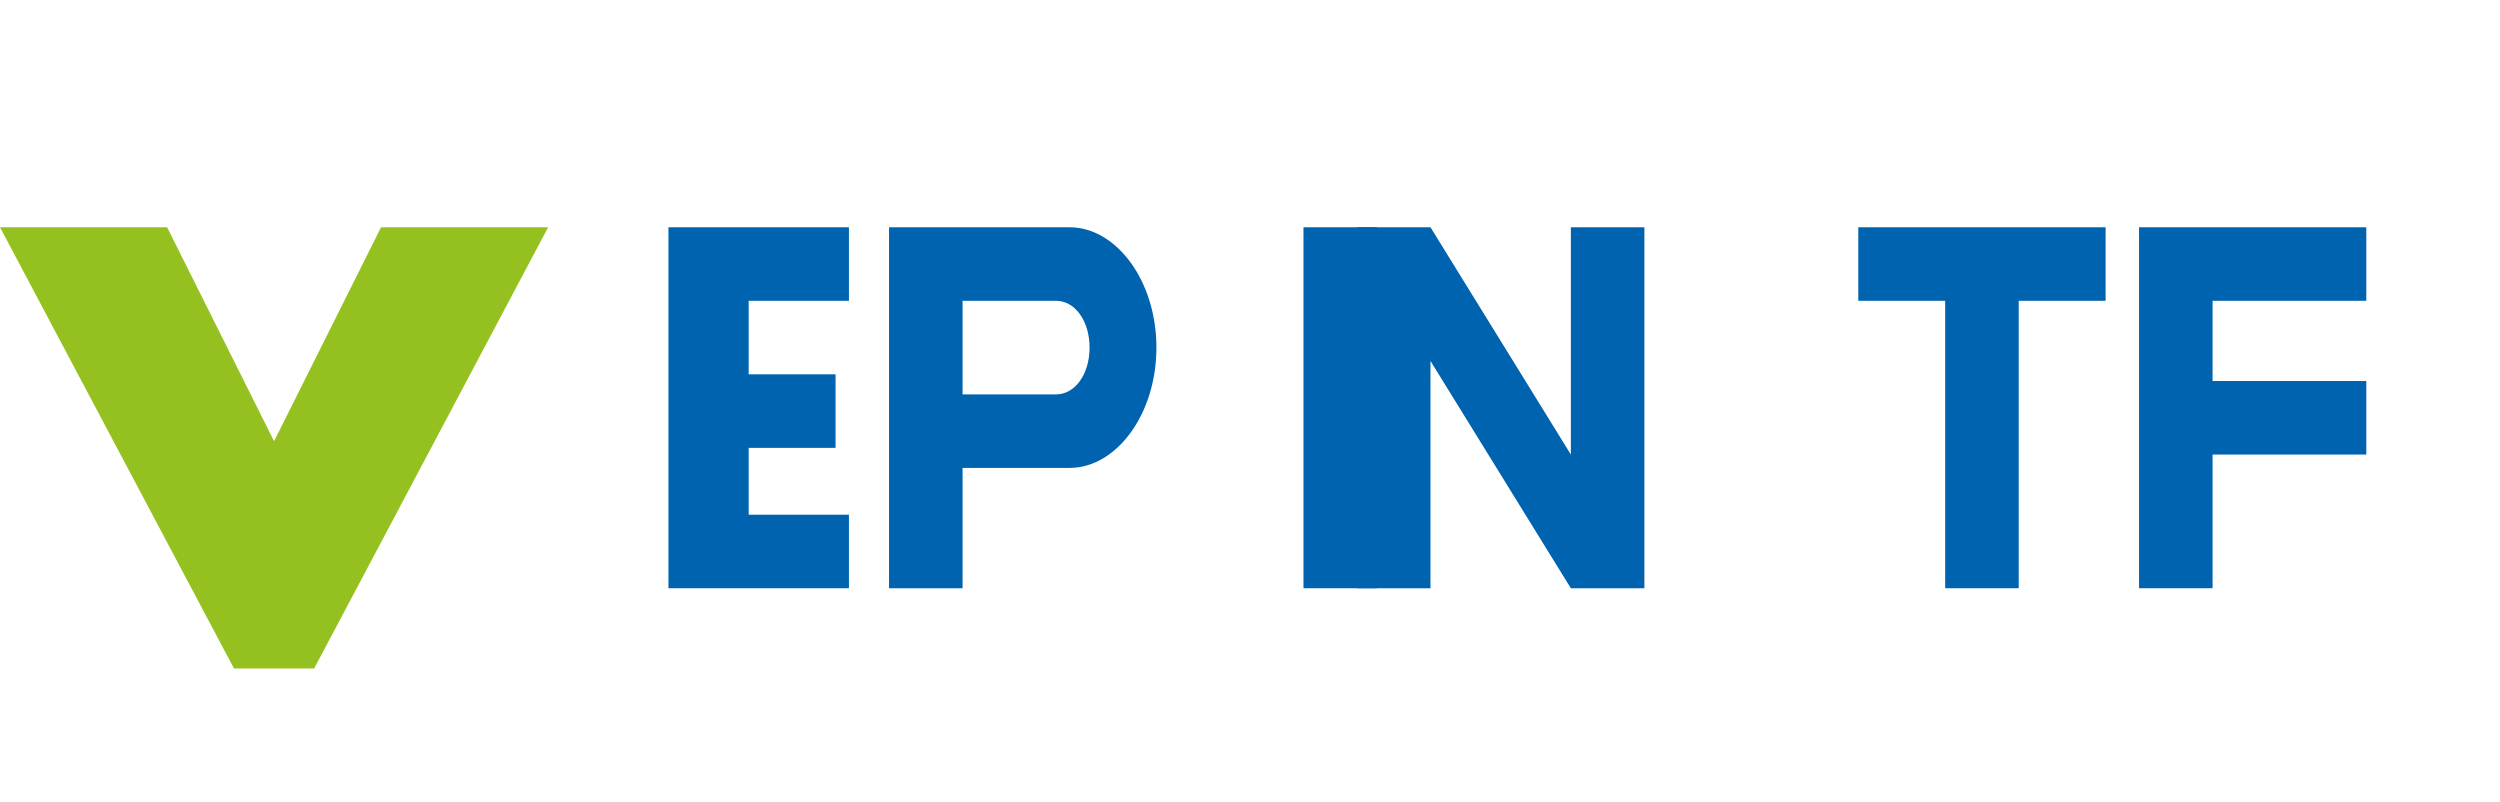 
<svg width="187" height="60" viewBox="0 0 187 60" fill="none" xmlns="http://www.w3.org/2000/svg">
  <path d="M63.5 17H50V44H63.5V38.5H56V33.5H62.5V28H56V22.5H63.5V17Z" fill="#0063AF"/>
  <path d="M80 17H66.5V44H72V35H80C83.5 35 86.5 31 86.5 26C86.5 21 83.5 17 80 17ZM79 29.5H72V22.5H79C80.4 22.5 81.5 24 81.5 26C81.5 28 80.4 29.5 79 29.5Z" fill="#0063AF"/>
  <path d="M103 17H97.5V44H103V17Z" fill="#0063AF"/>
  <path d="M123 17H117.5V34L107 17H101.5V44H107V27L117.5 44H123V17Z" fill="#0063AF"/>
  <path d="M139 22.5H145.5V44H151V22.5H157.5V17H139V22.5Z" fill="#0063AF"/>
  <path d="M177 17H160V44H165.5V34H177V28.5H165.5V22.5H177V17Z" fill="#0063AF"/>
  <path d="M28.5 17L20.5 33L12.5 17H0L17.5 50H23.5L41 17H28.5Z" fill="#94C11F"/>
</svg>
